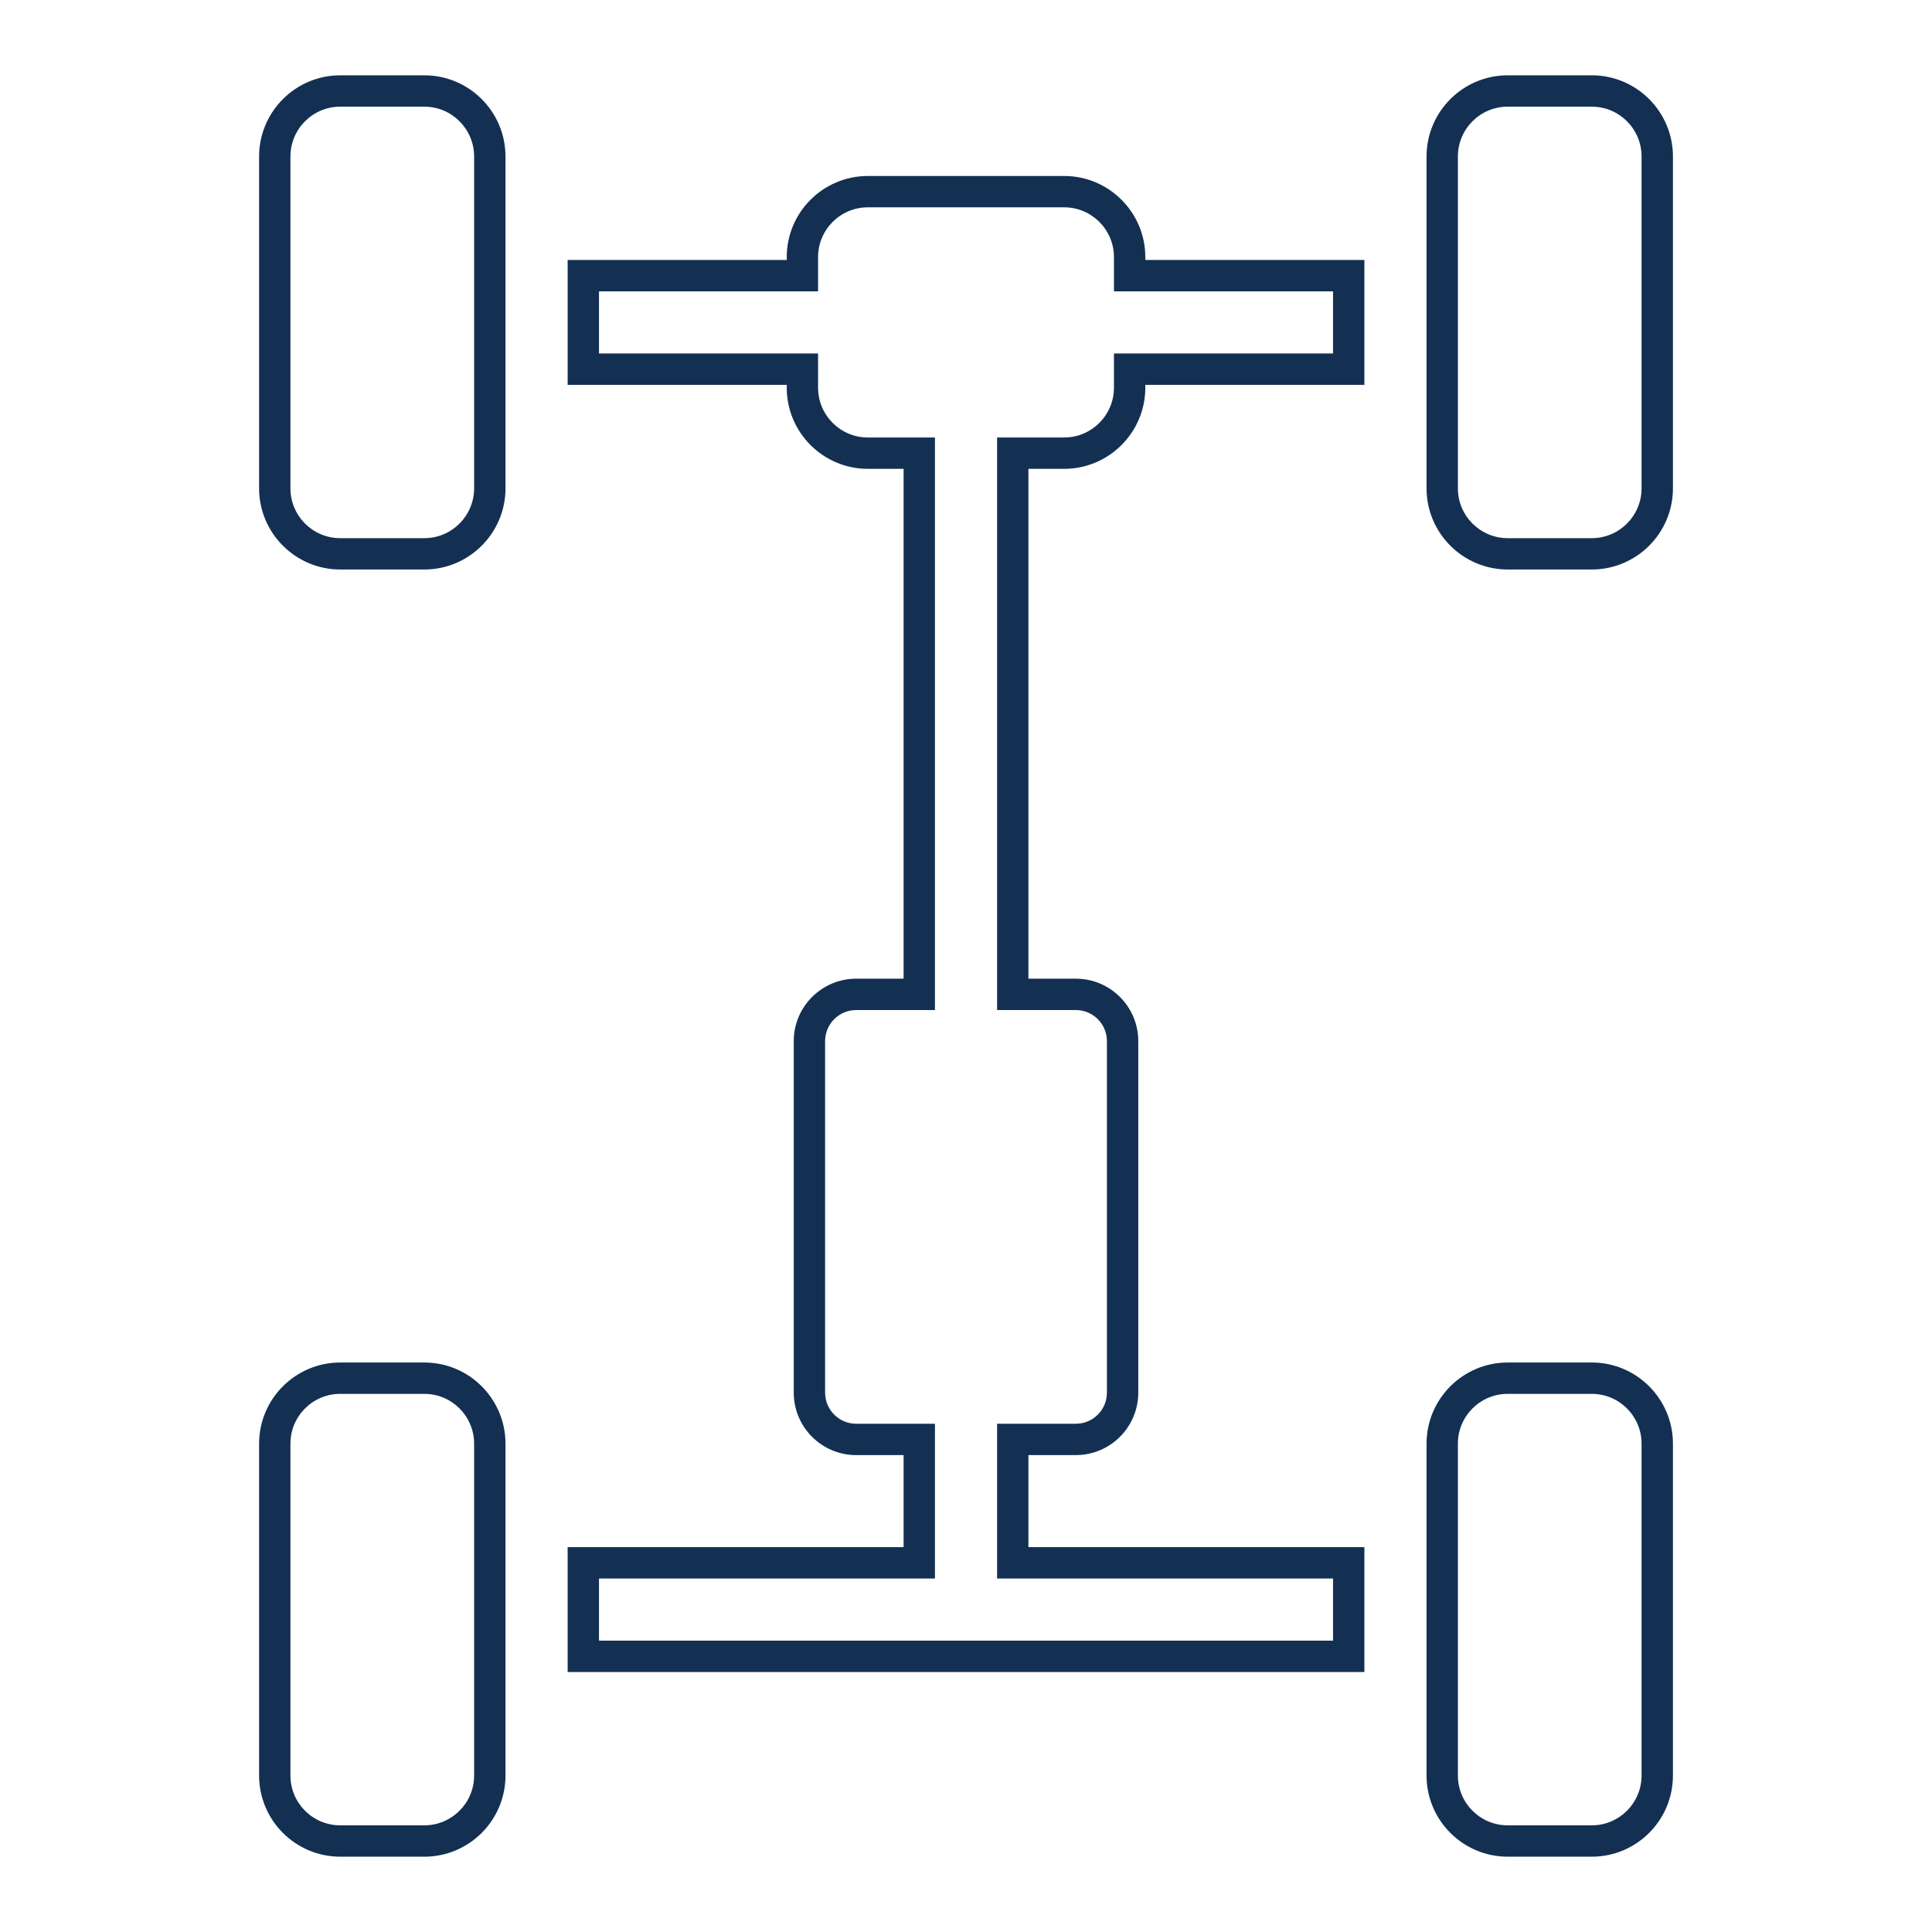 <svg fill="#133053" xmlns="http://www.w3.org/2000/svg" xmlns:xlink="http://www.w3.org/1999/xlink" version="1.1" x="0px" y="0px" viewBox="0 0 100 100" enable-background="new 0 0 100 100" xml:space="preserve"><g><path d="M70.62,86.544H29.381v-6.463H46.77v-4.765h-2.455c-1.782,0-3.231-1.45-3.231-3.232V53.889c0-1.782,1.449-3.232,3.231-3.232   h2.455V24.267h-1.851c-2.315,0-4.198-1.884-4.198-4.2v-0.148h-11.34v-6.462h11.34v-0.149c0-2.315,1.883-4.199,4.198-4.199h10.163   c2.315,0,4.199,1.884,4.199,4.199v0.149H70.62v6.462H59.281v0.148c0,2.315-1.884,4.2-4.199,4.2h-1.851v26.389h2.455   c1.782,0,3.231,1.45,3.231,3.232v18.195c0,1.782-1.449,3.232-3.231,3.232h-2.455v4.765H70.62V86.544z M31.004,84.921h37.994v-3.217   H51.609v-8.011h4.077c0.887,0,1.608-0.722,1.608-1.609V53.889c0-0.888-0.722-1.609-1.608-1.609h-4.077V22.644h3.473   c1.421,0,2.576-1.155,2.576-2.577v-1.771h11.34V15.08h-11.34v-1.772c0-1.421-1.155-2.577-2.576-2.577H44.919   c-1.421,0-2.576,1.156-2.576,2.577v1.772H31.004v3.217h11.339v1.771c0,1.421,1.155,2.577,2.576,2.577h3.474v29.635h-4.078   c-0.887,0-1.608,0.722-1.608,1.609v18.195c0,0.888,0.722,1.609,1.608,1.609h4.078v8.011H31.004V84.921z"/></g><g><path d="M21.965,29.477h-4.355c-2.314,0-4.199-1.884-4.199-4.199V8.098c0-2.315,1.885-4.2,4.199-4.2h4.355   c2.315,0,4.199,1.884,4.199,4.2v17.18C26.164,27.593,24.28,29.477,21.965,29.477z M17.609,5.521c-1.421,0-2.576,1.156-2.576,2.577   v17.18c0,1.421,1.155,2.577,2.576,2.577h4.355c1.42,0,2.576-1.156,2.576-2.577V8.098c0-1.421-1.156-2.577-2.576-2.577H17.609z"/></g><g><path d="M82.392,29.477h-4.354c-2.315,0-4.2-1.884-4.2-4.199V8.098c0-2.315,1.885-4.2,4.2-4.2h4.354c2.316,0,4.199,1.884,4.199,4.2   v17.18C86.591,27.593,84.708,29.477,82.392,29.477z M78.037,5.521c-1.421,0-2.577,1.156-2.577,2.577v17.18   c0,1.421,1.156,2.577,2.577,2.577h4.354c1.421,0,2.576-1.156,2.576-2.577V8.098c0-1.421-1.155-2.577-2.576-2.577H78.037z"/></g><g><path d="M21.965,96.102h-4.355c-2.314,0-4.199-1.884-4.199-4.199V74.722c0-2.315,1.885-4.199,4.199-4.199h4.355   c2.315,0,4.199,1.884,4.199,4.199v17.181C26.164,94.218,24.28,96.102,21.965,96.102z M17.609,72.146   c-1.421,0-2.576,1.155-2.576,2.576v17.181c0,1.421,1.155,2.576,2.576,2.576h4.355c1.42,0,2.576-1.155,2.576-2.576V74.722   c0-1.421-1.156-2.576-2.576-2.576H17.609z"/></g><g><path d="M82.392,96.102h-4.354c-2.315,0-4.2-1.884-4.2-4.199V74.722c0-2.315,1.885-4.199,4.2-4.199h4.354   c2.316,0,4.199,1.884,4.199,4.199v17.181C86.591,94.218,84.708,96.102,82.392,96.102z M78.037,72.146   c-1.421,0-2.577,1.155-2.577,2.576v17.181c0,1.421,1.156,2.576,2.577,2.576h4.354c1.421,0,2.576-1.155,2.576-2.576V74.722   c0-1.421-1.155-2.576-2.576-2.576H78.037z"/></g></svg>
